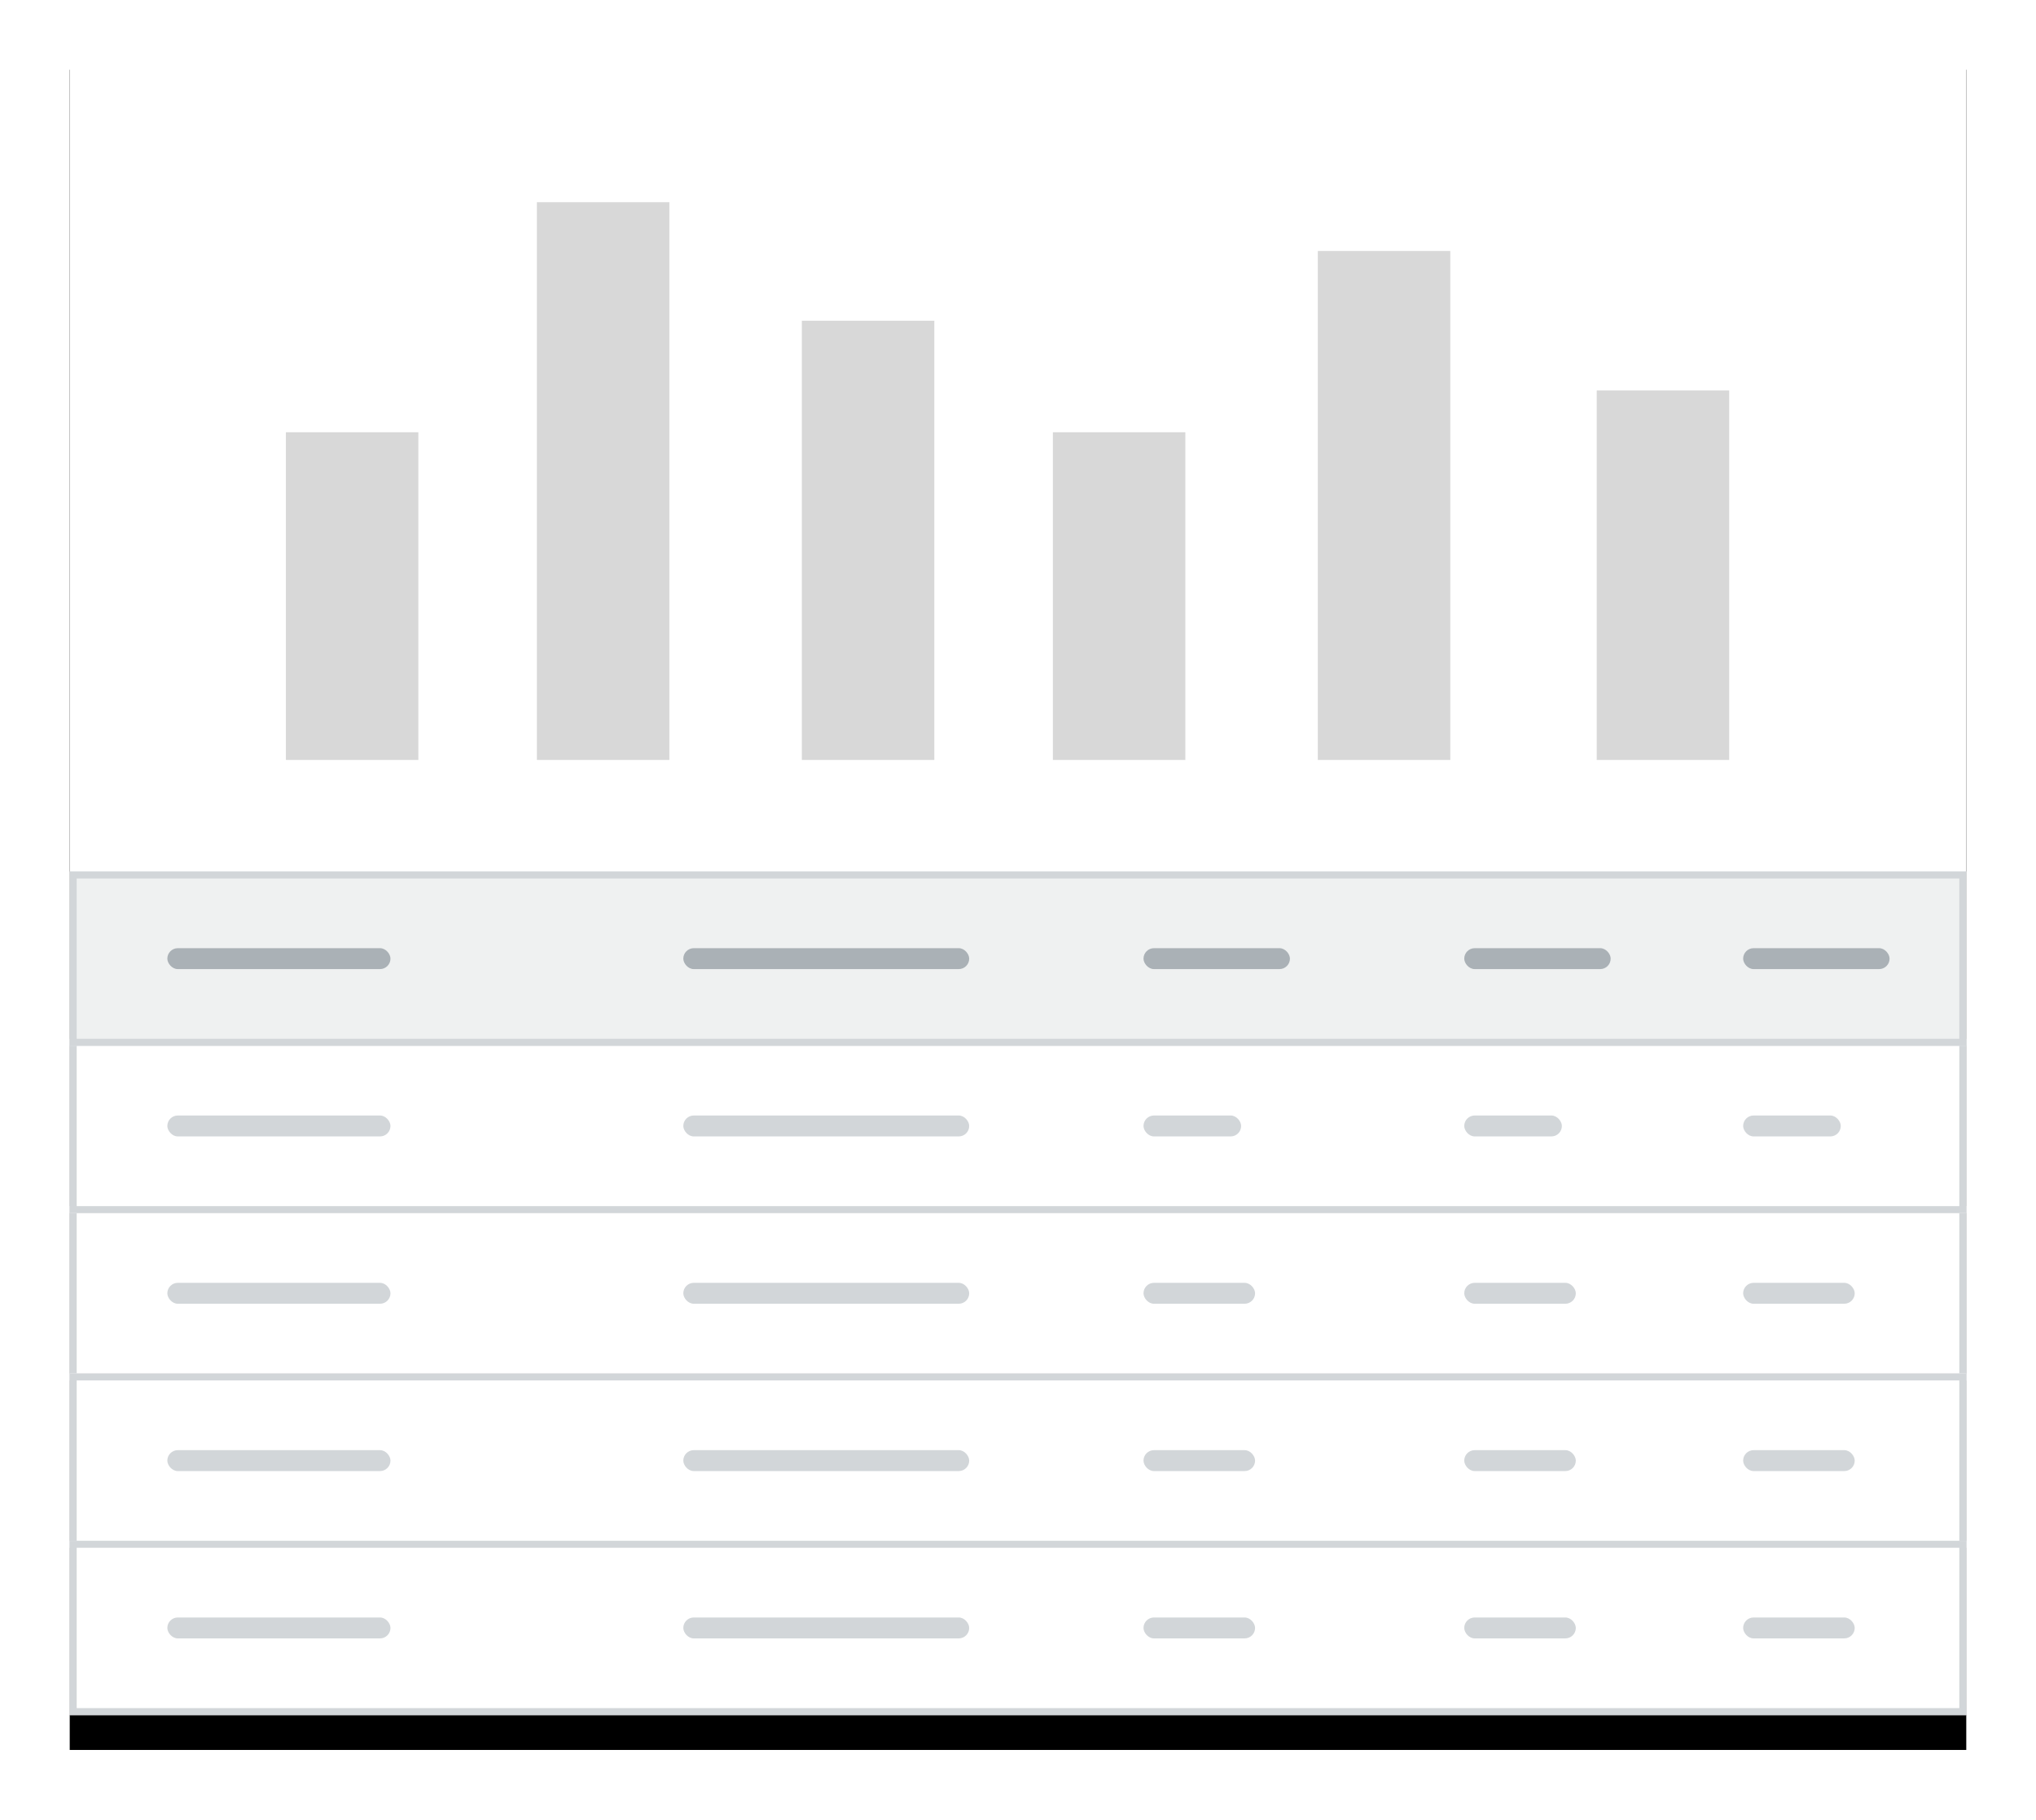 <?xml version="1.0" encoding="UTF-8"?>
<svg width="292px" height="261px" viewBox="0 0 292 261" version="1.1" xmlns="http://www.w3.org/2000/svg" xmlns:xlink="http://www.w3.org/1999/xlink">
    <!-- Generator: Sketch 47 (45396) - http://www.bohemiancoding.com/sketch -->
    <title>WithGraphs</title>
    <desc>Created with Sketch.</desc>
    <defs>
        <rect id="path-1" x="0" y="0" width="272" height="241"></rect>
        <filter x="-6.4%" y="-5.2%" width="112.9%" height="114.5%" filterUnits="objectBoundingBox" id="filter-2">
            <feOffset dx="0" dy="5" in="SourceAlpha" result="shadowOffsetOuter1"></feOffset>
            <feGaussianBlur stdDeviation="5" in="shadowOffsetOuter1" result="shadowBlurOuter1"></feGaussianBlur>
            <feColorMatrix values="0 0 0 0 0.298   0 0 0 0 0.325   0 0 0 0 0.345  0 0 0 0.4 0" type="matrix" in="shadowBlurOuter1"></feColorMatrix>
        </filter>
        <rect id="path-3" x="0" y="168" width="272" height="25"></rect>
        <rect id="path-4" x="0" y="192" width="272" height="25"></rect>
        <rect id="path-5" x="0" y="216" width="272" height="25"></rect>
        <rect id="path-6" x="0" y="144" width="272" height="25"></rect>
        <rect id="path-7" x="0" y="120" width="272" height="25"></rect>
    </defs>
    <g id="Page-1" stroke="none" stroke-width="1" fill="none" fill-rule="evenodd">
        <g id="Buttons-Usage-extra-large-1200" transform="translate(-352, -2370)">
            <g id="Group-6" transform="translate(296, 2331)">
                <g id="WithGraphs" transform="translate(66, 44)">
                    <g id="Rectangle-4">
                        <use fill="black" fill-opacity="1" filter="url(#filter-2)" xlink:href="#path-1"></use>
                        <use fill="#FFFFFF" fill-rule="evenodd" xlink:href="#path-1"></use>
                    </g>
                    <g id="Rectangle-Copy-3">
                        <use fill="#FFFFFF" fill-rule="evenodd" xlink:href="#path-3"></use>
                        <rect stroke="#D2D6D9" stroke-width="1" x="0.5" y="168.5" width="271" height="24"></rect>
                    </g>
                    <g id="Rectangle-Copy-6">
                        <use fill="#FFFFFF" fill-rule="evenodd" xlink:href="#path-4"></use>
                        <rect stroke="#D2D6D9" stroke-width="1" x="0.5" y="192.5" width="271" height="24"></rect>
                    </g>
                    <g id="Rectangle-Copy-7">
                        <use fill="#FFFFFF" fill-rule="evenodd" xlink:href="#path-5"></use>
                        <rect stroke="#D2D6D9" stroke-width="1" x="0.5" y="216.5" width="271" height="24"></rect>
                    </g>
                    <g id="Rectangle-Copy-4">
                        <use fill="#FFFFFF" fill-rule="evenodd" xlink:href="#path-6"></use>
                        <rect stroke="#D2D6D9" stroke-width="1" x="0.5" y="144.5" width="271" height="24"></rect>
                    </g>
                    <g id="Rectangle-Copy-5">
                        <use fill="#EFF1F1" fill-rule="evenodd" xlink:href="#path-7"></use>
                        <rect stroke="#D2D6D9" stroke-width="1" x="0.5" y="120.5" width="271" height="24"></rect>
                    </g>
                    <rect id="Rectangle-3" fill="#AAB1B6" x="14" y="131" width="32" height="3" rx="1.5"></rect>
                    <rect id="Rectangle-3-Copy-5" fill="#AAB1B6" x="88" y="131" width="41" height="3" rx="1.5"></rect>
                    <rect id="Rectangle-3-Copy-8" fill="#AAB1B6" x="154" y="131" width="21" height="3" rx="1.5"></rect>
                    <rect id="Rectangle-3-Copy-11" fill="#AAB1B6" x="200" y="131" width="21" height="3" rx="1.5"></rect>
                    <rect id="Rectangle-3-Copy-41" fill="#AAB1B6" x="240" y="131" width="21" height="3" rx="1.5"></rect>
                    <rect id="Rectangle-3-Copy-3" fill="#D2D6D9" x="14" y="155" width="32" height="3" rx="1.5"></rect>
                    <rect id="Rectangle-3-Copy-6" fill="#D2D6D9" x="88" y="155" width="41" height="3" rx="1.5"></rect>
                    <rect id="Rectangle-3-Copy-9" fill="#D2D6D9" x="154" y="155" width="14" height="3" rx="1.5"></rect>
                    <rect id="Rectangle-3-Copy-12" fill="#D2D6D9" x="200" y="155" width="14" height="3" rx="1.5"></rect>
                    <rect id="Rectangle-3-Copy-42" fill="#D2D6D9" x="240" y="155" width="14" height="3" rx="1.5"></rect>
                    <rect id="Rectangle-3-Copy-4" fill="#D2D6D9" x="14" y="179" width="32" height="3" rx="1.5"></rect>
                    <rect id="Rectangle-3-Copy-14" fill="#D2D6D9" x="14" y="203" width="32" height="3" rx="1.5"></rect>
                    <rect id="Rectangle-3-Copy-18" fill="#D2D6D9" x="14" y="227" width="32" height="3" rx="1.5"></rect>
                    <rect id="Rectangle-3-Copy-7" fill="#D2D6D9" x="88" y="179" width="41" height="3" rx="1.5"></rect>
                    <rect id="Rectangle-3-Copy-15" fill="#D2D6D9" x="88" y="203" width="41" height="3" rx="1.5"></rect>
                    <rect id="Rectangle-3-Copy-19" fill="#D2D6D9" x="88" y="227" width="41" height="3" rx="1.5"></rect>
                    <rect id="Rectangle-3-Copy-10" fill="#D2D6D9" x="154" y="179" width="16" height="3" rx="1.5"></rect>
                    <rect id="Rectangle-3-Copy-16" fill="#D2D6D9" x="154" y="203" width="16" height="3" rx="1.5"></rect>
                    <rect id="Rectangle-3-Copy-20" fill="#D2D6D9" x="154" y="227" width="16" height="3" rx="1.5"></rect>
                    <rect id="Rectangle-3-Copy-13" fill="#D2D6D9" x="200" y="179" width="16" height="3" rx="1.5"></rect>
                    <rect id="Rectangle-3-Copy-43" fill="#D2D6D9" x="240" y="179" width="16" height="3" rx="1.5"></rect>
                    <rect id="Rectangle-3-Copy-17" fill="#D2D6D9" x="200" y="203" width="16" height="3" rx="1.5"></rect>
                    <rect id="Rectangle-3-Copy-44" fill="#D2D6D9" x="240" y="203" width="16" height="3" rx="1.5"></rect>
                    <rect id="Rectangle-3-Copy-21" fill="#D2D6D9" x="200" y="227" width="16" height="3" rx="1.5"></rect>
                    <rect id="Rectangle-3-Copy-45" fill="#D2D6D9" x="240" y="227" width="16" height="3" rx="1.5"></rect>
                    <rect id="Rectangle-8" fill="#D8D8D8" x="31" y="57" width="19" height="47"></rect>
                    <rect id="Rectangle-8-Copy" fill="#D8D8D8" x="67" y="24" width="19" height="80"></rect>
                    <rect id="Rectangle-8-Copy-2" fill="#D8D8D8" x="105" y="41" width="19" height="63"></rect>
                    <rect id="Rectangle-8-Copy-3" fill="#D8D8D8" x="141" y="57" width="19" height="47"></rect>
                    <rect id="Rectangle-8-Copy-4" fill="#D8D8D8" x="179" y="31" width="19" height="73"></rect>
                    <rect id="Rectangle-8-Copy-5" fill="#D8D8D8" x="219" y="51" width="19" height="53"></rect>
                </g>
            </g>
        </g>
    </g>
</svg>